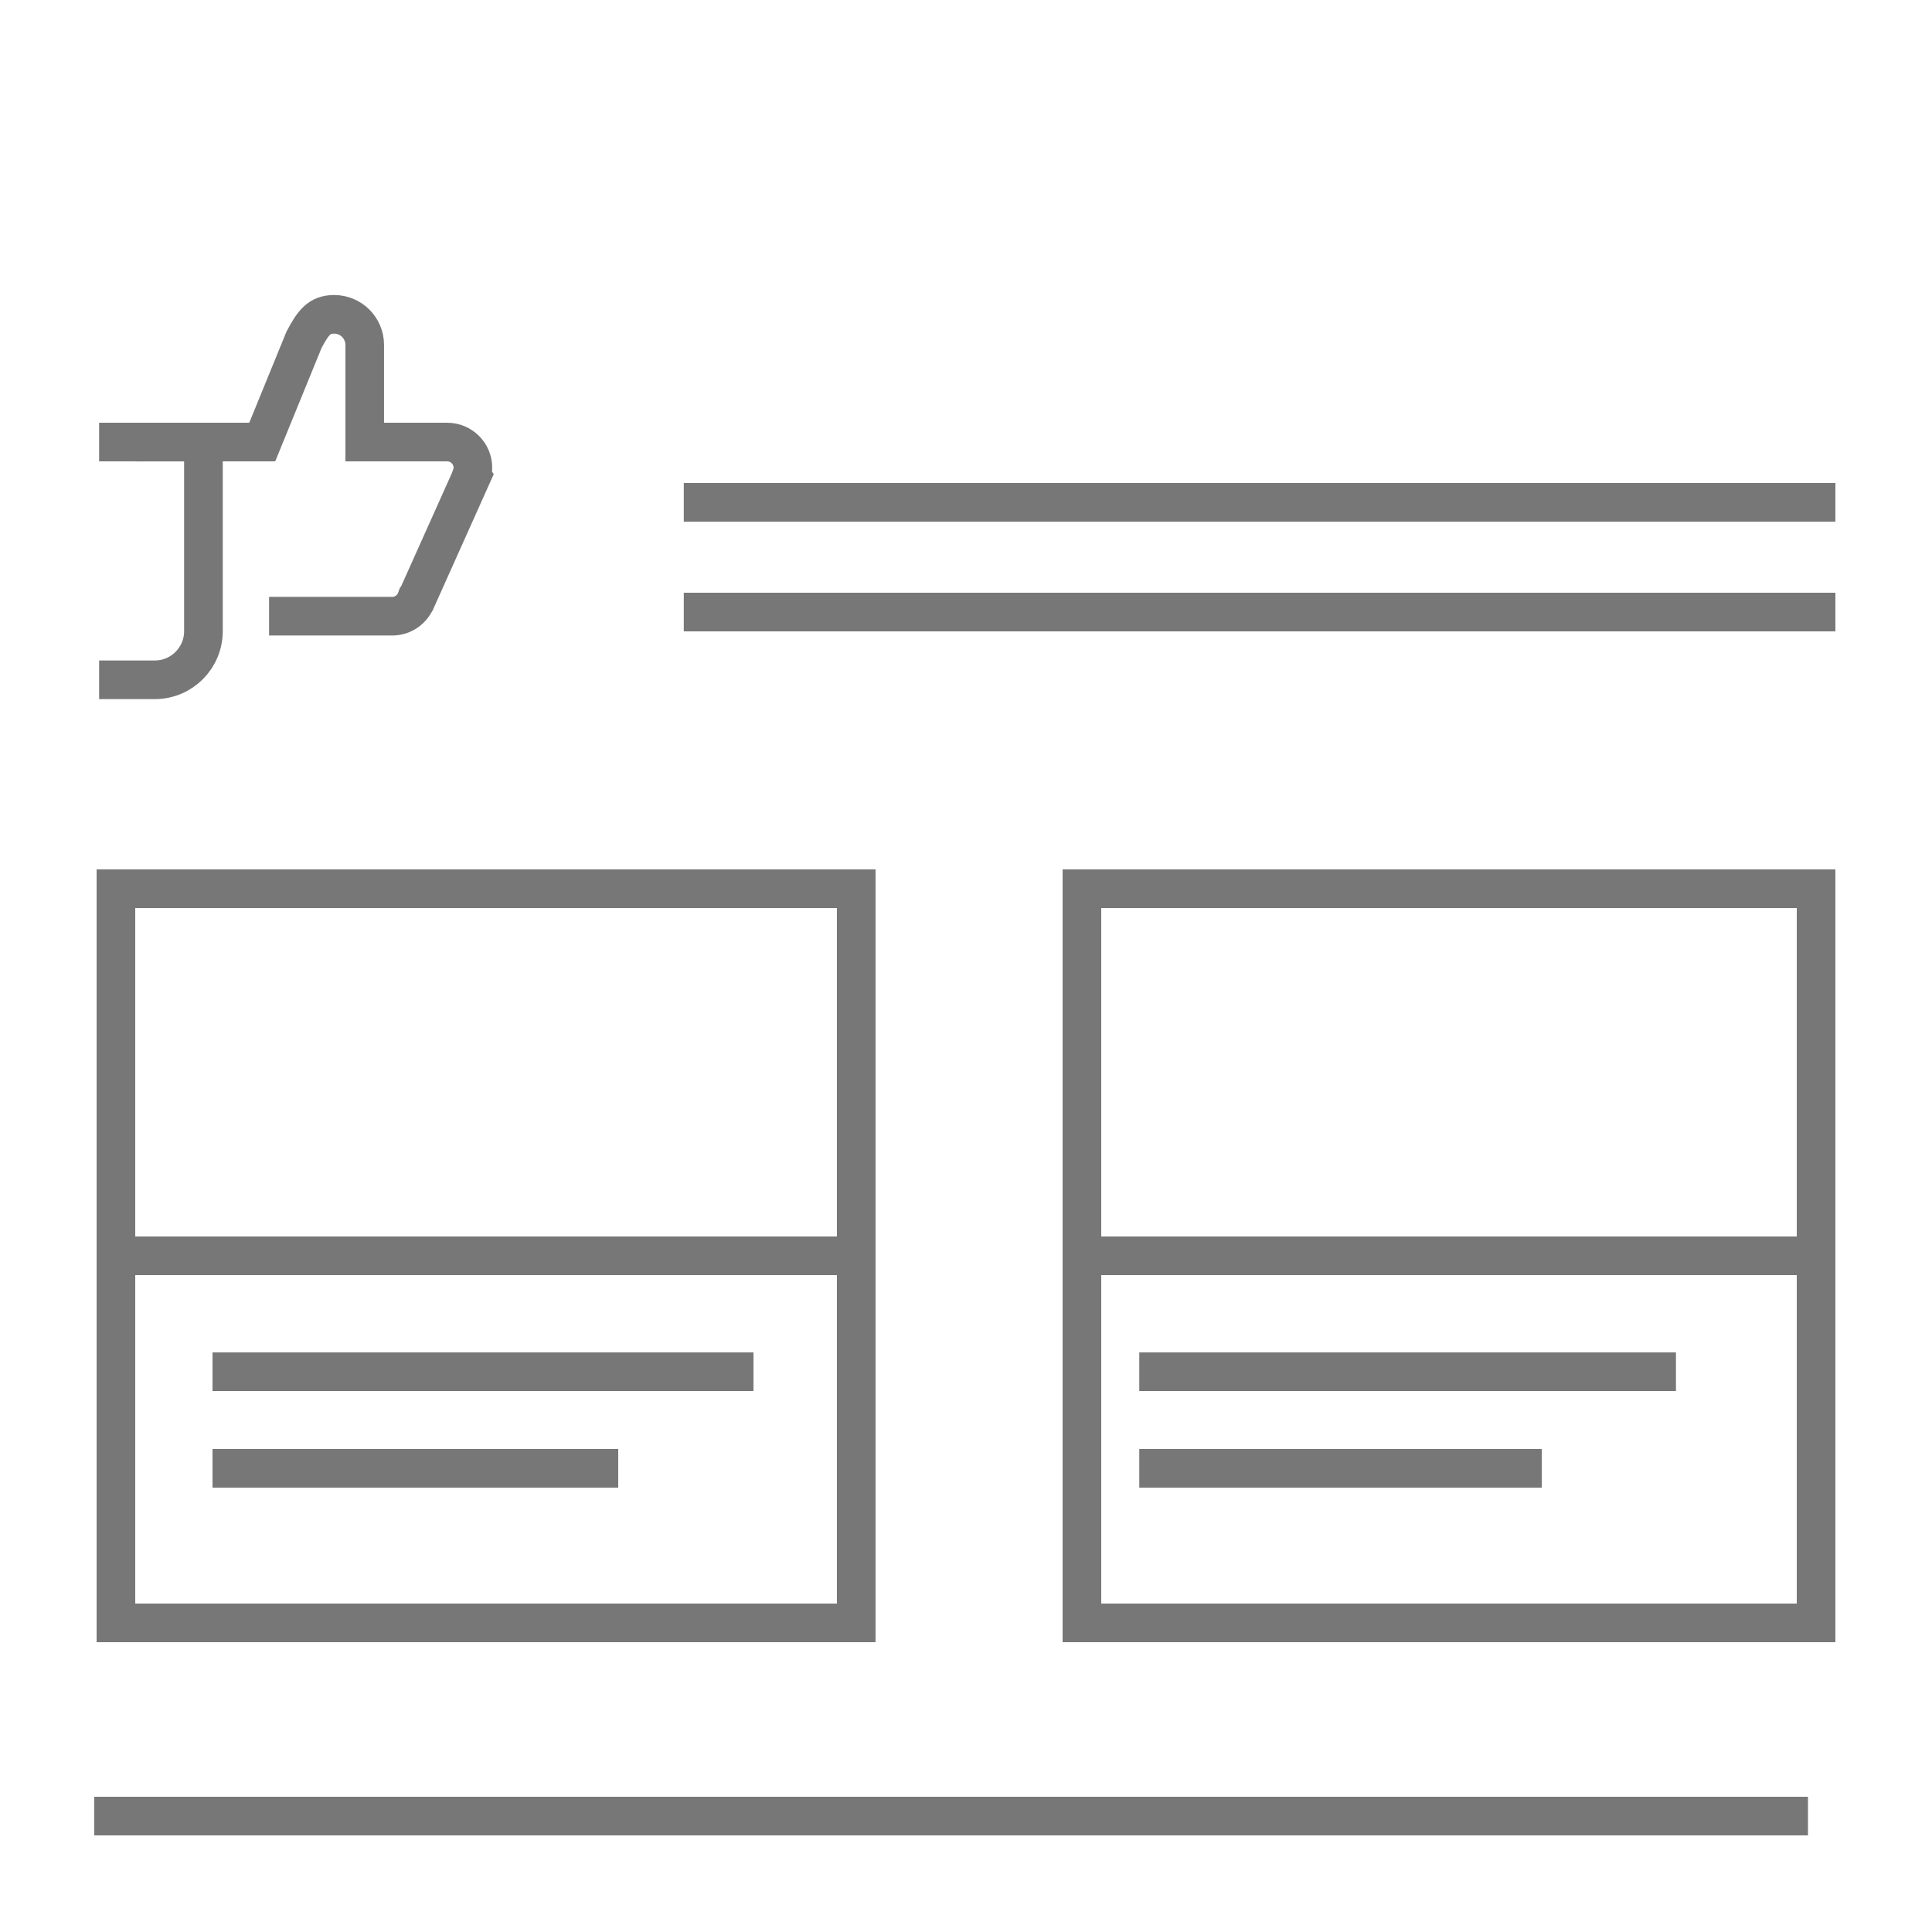 <?xml version="1.0" encoding="iso-8859-1"?>
<!-- Generator: Adobe Illustrator 16.0.4, SVG Export Plug-In . SVG Version: 6.00 Build 0)  -->
<!DOCTYPE svg PUBLIC "-//W3C//DTD SVG 1.1//EN" "http://www.w3.org/Graphics/SVG/1.1/DTD/svg11.dtd">
<svg version="1.1" id="Layer_1" xmlns="http://www.w3.org/2000/svg" xmlns:xlink="http://www.w3.org/1999/xlink" x="0px" y="0px"
	 width="100px" height="100px" viewBox="0 0 100 100" style="enable-background:new 0 0 100 100;" xml:space="preserve">
<g>
	<path style="fill:none;stroke:#777777;stroke-width:2;stroke-miterlimit:10;" d="M13.927,31.894h6.376
		c0.576,0,1.062-0.37,1.248-0.883L21.565,31l2.842-6.339l-0.011-0.015c0.05-0.138,0.081-0.282,0.081-0.436
		c0-0.735-0.597-1.329-1.33-1.329h-4.269v-5.026c0-0.877-0.707-1.585-1.584-1.585c-0.782,0-1.095,0.451-1.557,1.315l-2.163,5.294
		l-6.55,0.005"/>
	<path style="fill:none;stroke:#777777;stroke-width:2;stroke-miterlimit:10;" d="M5.131,35.186h2.883
		c1.39,0,2.516-1.127,2.516-2.519V22.88H5.131"/>
</g>
<g>
	<path style="fill:#777777;" d="M43.318,47v36H7V47H43.318 M45.318,45H5v40h40.318V45L45.318,45z"/>
</g>
<line style="fill:none;stroke:#777777;stroke-width:2;stroke-miterlimit:10;" x1="5" y1="65" x2="45" y2="65"/>
<g>
	<path style="fill:#777777;" d="M93,47v36H57V47H93 M95,45H55v40h40V45L95,45z"/>
</g>
<line style="fill:none;stroke:#777777;stroke-width:2;stroke-miterlimit:10;" x1="55" y1="65" x2="94.685" y2="65"/>
<line style="fill:none;stroke:#777777;stroke-width:2;stroke-miterlimit:10;" x1="11" y1="76" x2="32" y2="76"/>
<line style="fill:none;stroke:#777777;stroke-width:2;stroke-miterlimit:10;" x1="11" y1="71" x2="39" y2="71"/>
<line style="fill:none;stroke:#777777;stroke-width:2;stroke-miterlimit:10;" x1="58.969" y1="76" x2="79.803" y2="76"/>
<line style="fill:none;stroke:#777777;stroke-width:2;stroke-miterlimit:10;" x1="58.969" y1="71" x2="86.747" y2="71"/>
<line style="fill:none;stroke:#777777;stroke-width:2;stroke-miterlimit:10;" x1="35.393" y1="26" x2="95" y2="26"/>
<line style="fill:none;stroke:#777777;stroke-width:2;stroke-miterlimit:10;" x1="4.875" y1="94" x2="93.581" y2="94"/>
<line style="fill:none;stroke:#777777;stroke-width:2;stroke-miterlimit:10;" x1="35.393" y1="31.679" x2="95" y2="31.679"/>
</svg>
